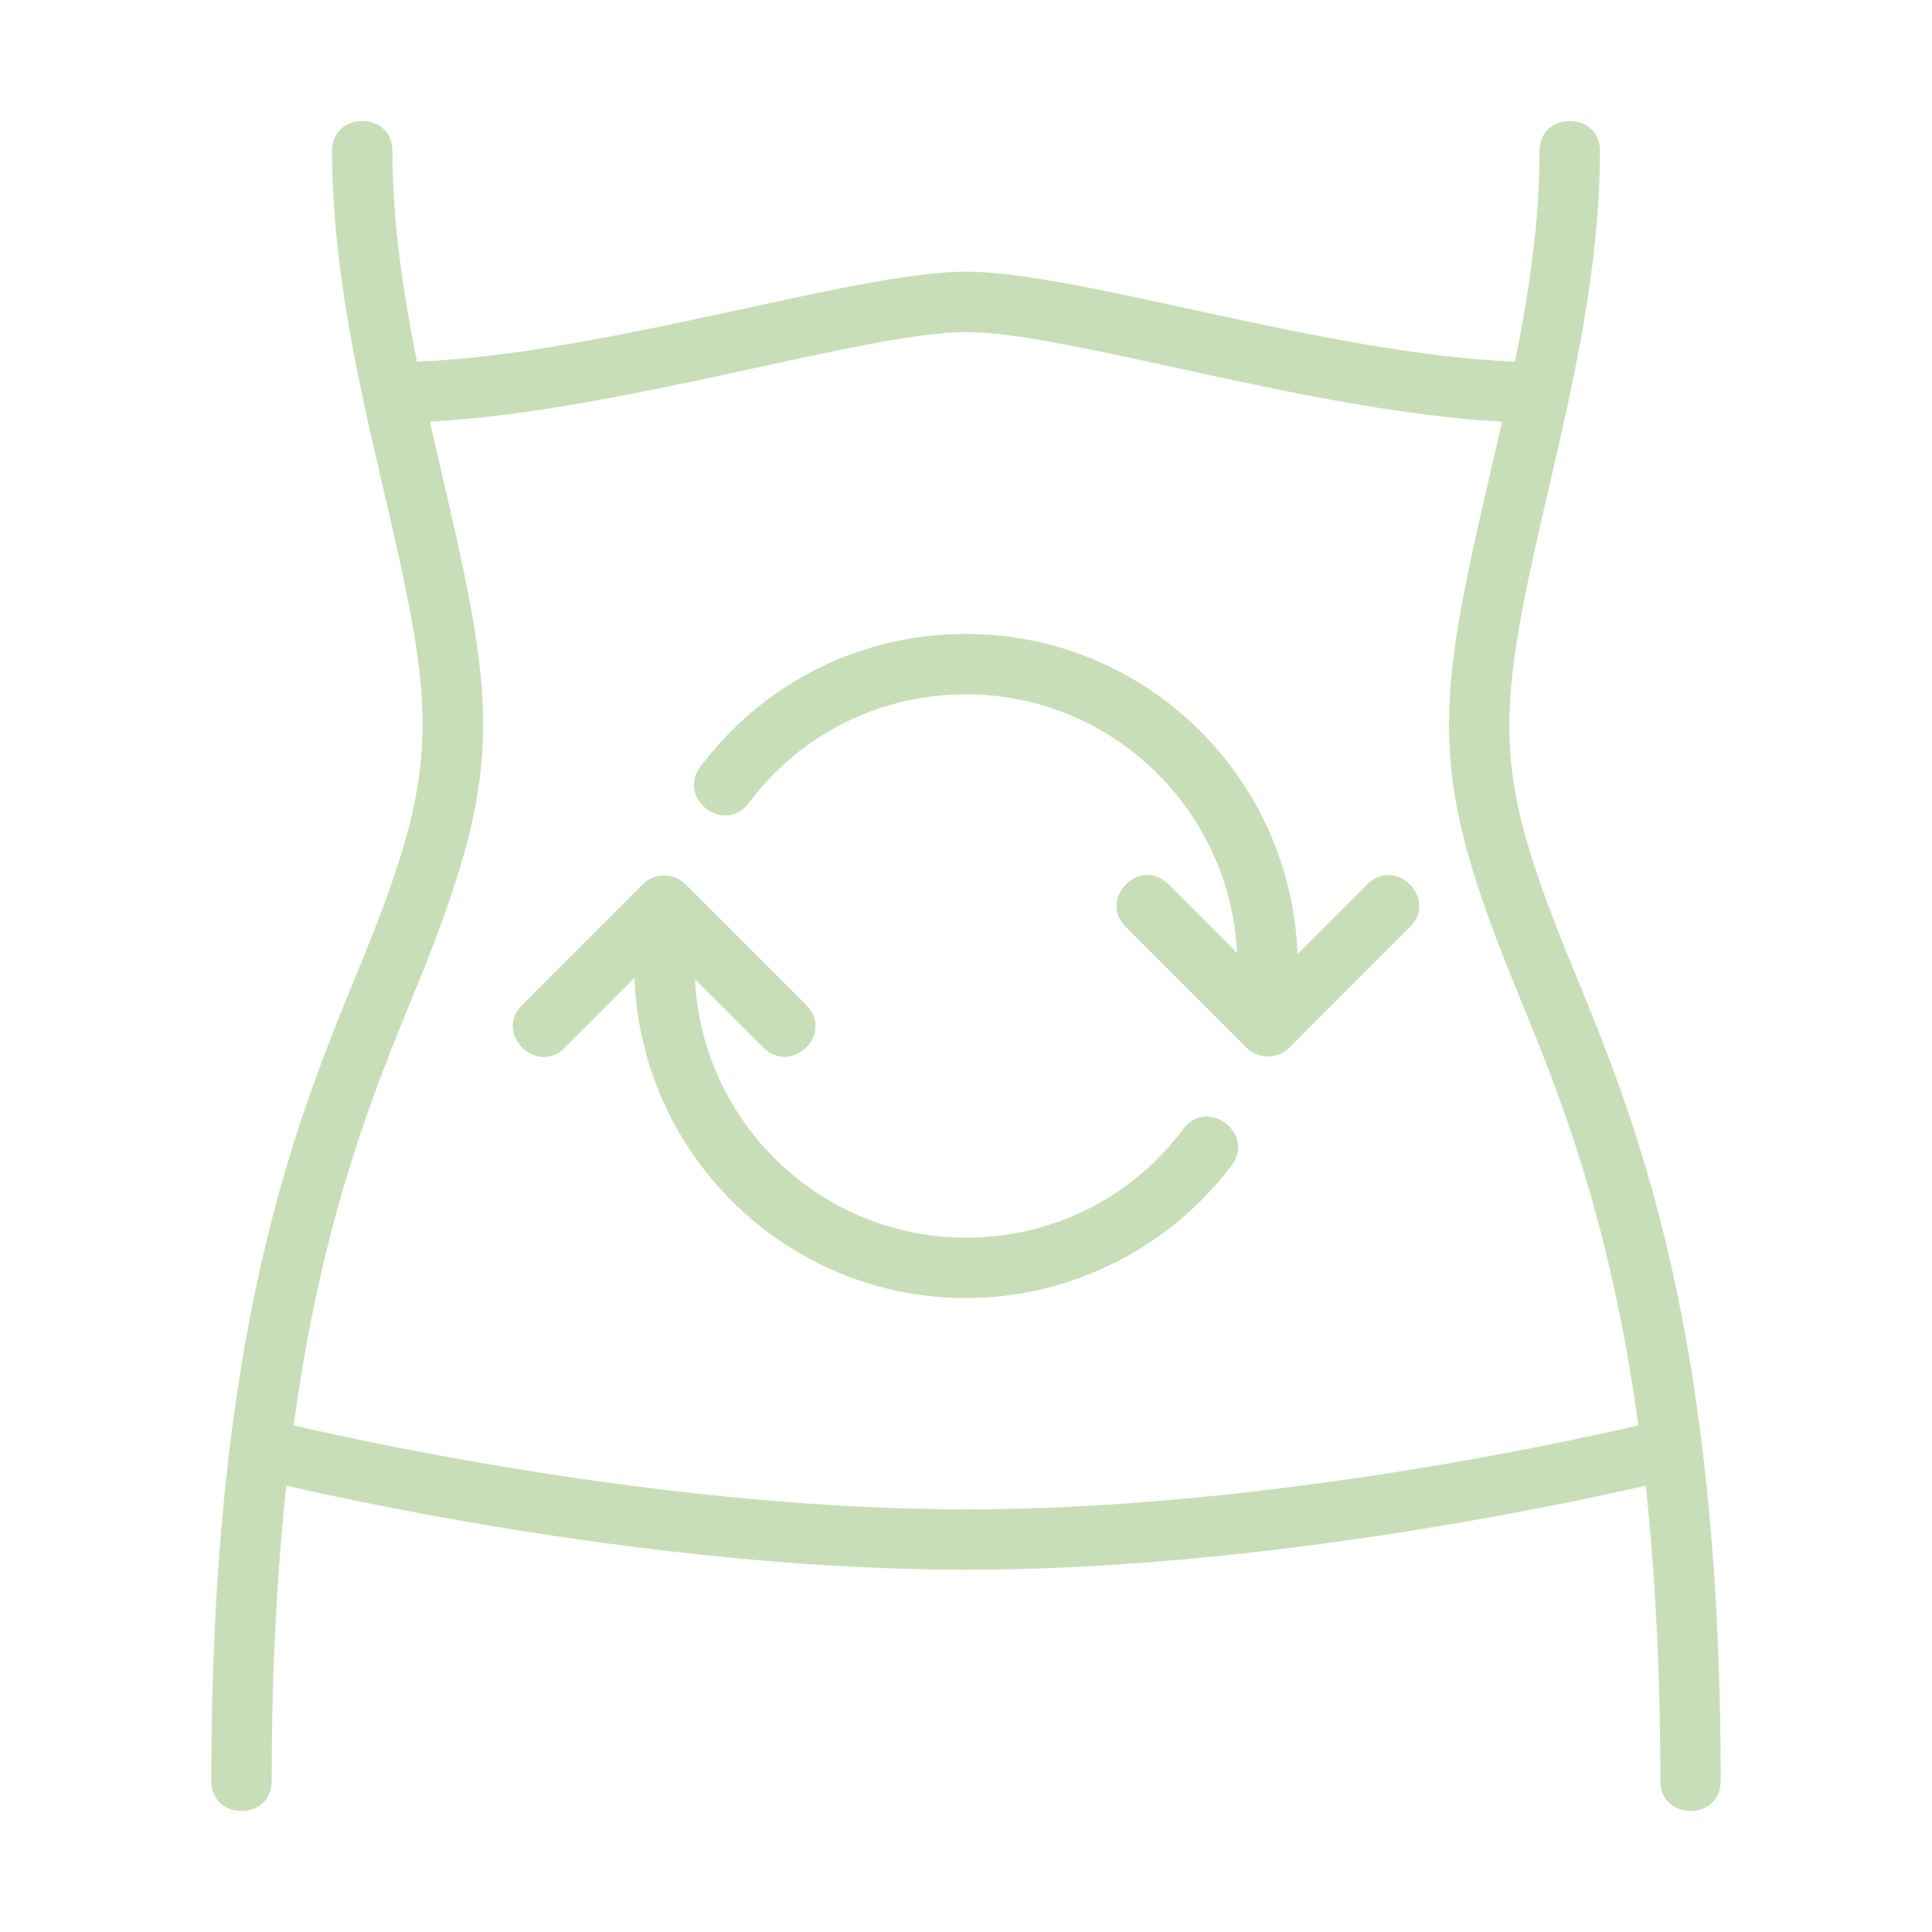 <svg width="53" height="53" viewBox="0 0 53 53" fill="none" xmlns="http://www.w3.org/2000/svg">
<path d="M43.167 26.599C40.902 21.091 40.987 19.831 42.479 13.43C43.14 10.587 43.891 7.365 43.891 4.141C43.891 3.046 42.234 3.044 42.234 4.141C42.234 6.091 41.945 8.022 41.561 9.92C36.409 9.725 29.614 7.453 26.5 7.453C23.446 7.453 16.533 9.727 11.438 9.92C11.055 8.022 10.766 6.091 10.766 4.141C10.766 3.046 9.109 3.044 9.109 4.141C9.109 7.365 9.86 10.587 10.521 13.429C11.982 19.698 12.13 21.009 9.833 26.598C8.13 30.742 5.797 36.418 5.797 48.859C5.797 49.954 7.453 49.956 7.453 48.859C7.453 45.749 7.604 43.081 7.853 40.755C10.457 41.352 18.616 43.062 26.5 43.062C34.384 43.062 42.543 41.352 45.147 40.755C45.396 43.081 45.547 45.749 45.547 48.859C45.547 49.954 47.203 49.956 47.203 48.859C47.203 36.418 44.87 30.742 43.167 26.599ZM26.5 41.406C18.592 41.406 10.379 39.641 8.055 39.102C8.839 33.384 10.243 29.96 11.365 27.228C13.854 21.172 13.637 19.504 12.134 13.054C12.019 12.561 11.905 12.064 11.793 11.566C16.947 11.3 23.765 9.109 26.5 9.109C29.289 9.109 35.962 11.296 41.207 11.566C41.094 12.065 40.98 12.561 40.865 13.054C39.352 19.552 39.168 21.225 41.635 27.228C42.758 29.96 44.161 33.384 44.945 39.102C42.623 39.641 34.414 41.406 26.5 41.406Z" fill="#C8DEB8"/>
<path d="M32.462 30.971C31.041 32.867 28.868 33.953 26.5 33.953C22.513 33.953 19.256 30.802 19.065 26.861L20.946 28.742C21.709 29.506 22.902 28.355 22.117 27.571L18.804 24.259C18.48 23.935 17.957 23.935 17.633 24.259L14.321 27.571C13.546 28.346 14.717 29.516 15.492 28.742L17.407 26.826C17.581 31.698 21.588 35.61 26.5 35.61C29.351 35.61 32.075 34.247 33.788 31.966C34.444 31.09 33.121 30.094 32.462 30.971Z" fill="#C8DEB8"/>
<path d="M37.508 24.258L35.593 26.174C35.419 21.303 31.413 17.391 26.5 17.391C23.61 17.391 20.953 18.719 19.213 21.034C18.553 21.91 19.878 22.904 20.537 22.029C21.962 20.134 24.135 19.047 26.5 19.047C30.488 19.047 33.745 22.198 33.935 26.139L32.054 24.258C31.279 23.483 30.109 24.655 30.884 25.429L34.196 28.742C34.52 29.066 35.043 29.066 35.367 28.742L38.679 25.429C39.455 24.654 38.283 23.484 37.508 24.258Z" fill="#C8DEB8"/>
</svg>
